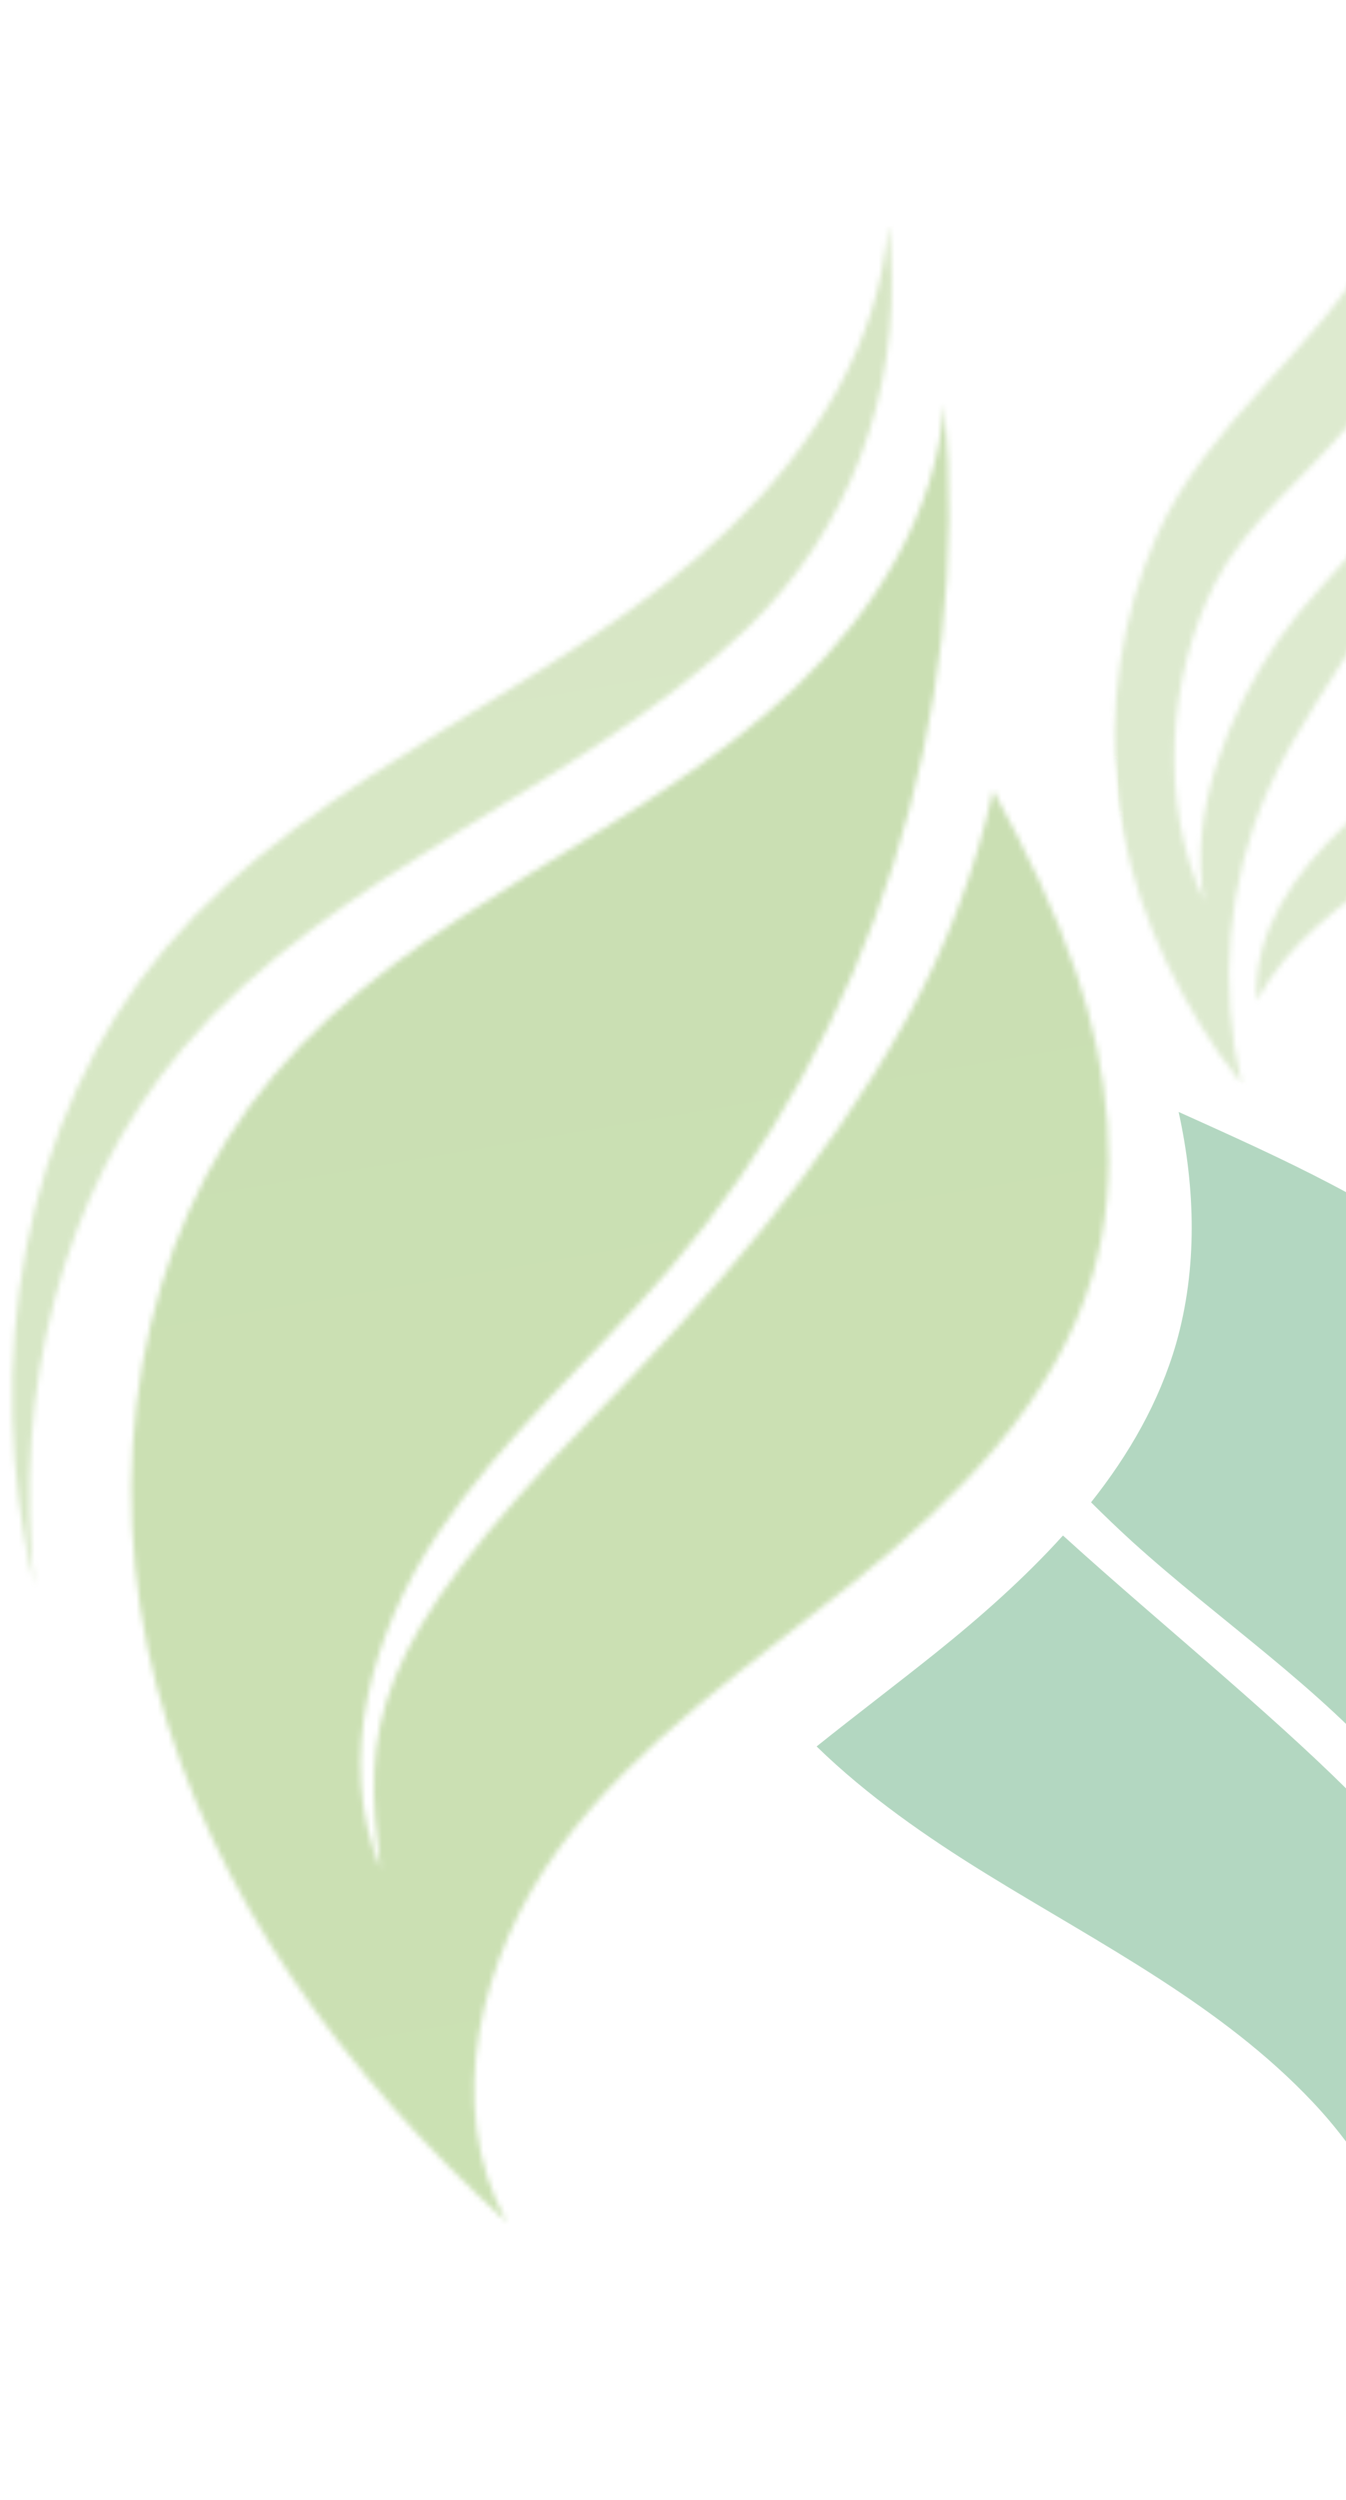 <svg width="252" height="468" viewBox="0 0 252 468" fill="none" xmlns="http://www.w3.org/2000/svg">
<mask id="mask0_3_14759" style="mask-type:luminance" maskUnits="userSpaceOnUse" x="0" y="41" width="174" height="261">
<path d="M0 41.07H173.242V301.655H0V41.07Z" fill="white"/>
</mask>
<g mask="url(#mask0_3_14759)">
<mask id="mask1_3_14759" style="mask-type:luminance" maskUnits="userSpaceOnUse" x="-34" y="24" width="376" height="471">
<path d="M341.538 442.779L37.09 494.614L-33.784 76.044L270.69 24.209L341.538 442.779Z" fill="white"/>
</mask>
<g mask="url(#mask1_3_14759)">
<mask id="mask2_3_14759" style="mask-type:luminance" maskUnits="userSpaceOnUse" x="-34" y="24" width="376" height="471">
<path d="M341.538 442.779L37.09 494.614L-33.784 76.044L270.69 24.209L341.538 442.779Z" fill="white"/>
</mask>
<g mask="url(#mask2_3_14759)">
<mask id="mask3_3_14759" style="mask-type:luminance" maskUnits="userSpaceOnUse" x="-34" y="24" width="376" height="471">
<path d="M341.538 442.779L37.09 494.614L-33.784 76.044L270.69 24.209L341.538 442.779Z" fill="white"/>
</mask>
<g mask="url(#mask3_3_14759)">
<mask id="mask4_3_14759" style="mask-type:luminance" maskUnits="userSpaceOnUse" x="2" y="41" width="165" height="256">
<path d="M34.251 196.235C48.41 179.479 67.124 167.212 85.812 155.701C104.5 144.191 123.709 133.073 139.586 117.882C139.716 117.752 139.846 117.673 139.95 117.543C158.873 99.325 168.555 73.538 166.733 47.333C166.603 45.559 166.447 43.784 166.291 41.983C164.807 63.907 152.288 83.874 136.411 99.064C120.534 114.254 101.351 125.373 82.611 136.883C63.923 148.367 45.235 160.608 31.05 177.391C3.877 209.546 -3.281 255.613 6.375 296.695C2.575 260.885 11.138 223.562 34.251 196.235Z" fill="white"/>
</mask>
<g mask="url(#mask4_3_14759)">
<path d="M1.536 325.117L-45.185 49.133L163.741 13.559L210.462 289.543L1.536 325.117Z" fill="url(#paint0_linear_3_14759)" fill-opacity="0.3"/>
</g>
</g>
</g>
</g>
</g>
<mask id="mask5_3_14759" style="mask-type:luminance" maskUnits="userSpaceOnUse" x="19" y="74" width="195" height="348">
<path d="M19.99 74.478H213.221V421.925H19.99V74.478Z" fill="white"/>
</mask>
<g mask="url(#mask5_3_14759)">
<mask id="mask6_3_14759" style="mask-type:luminance" maskUnits="userSpaceOnUse" x="-34" y="24" width="376" height="471">
<path d="M341.538 442.779L37.09 494.614L-33.784 76.044L270.69 24.209L341.538 442.779Z" fill="white"/>
</mask>
<g mask="url(#mask6_3_14759)">
<mask id="mask7_3_14759" style="mask-type:luminance" maskUnits="userSpaceOnUse" x="-34" y="24" width="376" height="471">
<path d="M341.538 442.779L37.09 494.614L-33.784 76.044L270.69 24.209L341.538 442.779Z" fill="white"/>
</mask>
<g mask="url(#mask7_3_14759)">
<mask id="mask8_3_14759" style="mask-type:luminance" maskUnits="userSpaceOnUse" x="-34" y="24" width="376" height="471">
<path d="M341.538 442.779L37.09 494.614L-33.784 76.044L270.69 24.209L341.538 442.779Z" fill="white"/>
</mask>
<g mask="url(#mask8_3_14759)">
<mask id="mask9_3_14759" style="mask-type:luminance" maskUnits="userSpaceOnUse" x="24" y="75" width="184" height="341">
<path d="M29.361 315.853C39.72 354.925 64.889 388.829 94.847 415.947C82.874 394.18 89.954 366.122 104.634 346.077C119.313 326.032 140.37 311.86 159.683 296.304C179.021 280.748 197.736 262.269 204.633 238.44C209.917 220.143 207.6 200.307 201.536 182.246C197.553 170.344 192.009 159.043 185.945 147.976C182.587 163.01 177.095 177.548 169.599 191.015C154.217 218.63 133.004 242.746 110.906 265.375C68.637 308.649 67.882 323.605 71.24 349.809C62.807 329.529 69.652 305.674 81.807 287.351C93.962 269.029 110.88 254.439 125.196 237.761C163.144 193.547 182.197 133.621 176.757 75.626C175.352 95.932 163.769 114.49 149.037 128.558C134.279 142.652 116.476 152.961 99.142 163.61C81.807 174.285 64.447 185.639 51.328 201.221C25.171 232.071 19.002 276.755 29.361 315.853Z" fill="white"/>
</mask>
<g mask="url(#mask9_3_14759)">
<path d="M24.361 447.53L-36.987 85.154L204.578 44.02L265.926 406.396L24.361 447.53Z" fill="url(#paint1_linear_3_14759)" fill-opacity="0.4"/>
</g>
</g>
</g>
</g>
</g>
<mask id="mask10_3_14759" style="mask-type:luminance" maskUnits="userSpaceOnUse" x="149" y="206" width="175" height="262">
<path d="M149.92 206.441H323.161V467.026H149.92V206.441Z" fill="white"/>
</mask>
<g mask="url(#mask10_3_14759)">
<mask id="mask11_3_14759" style="mask-type:luminance" maskUnits="userSpaceOnUse" x="-31" y="29" width="376" height="471">
<path d="M344.871 447.789L40.423 499.624L-30.451 81.055L274.023 29.22L344.871 447.789Z" fill="white"/>
</mask>
<g mask="url(#mask11_3_14759)">
<mask id="mask12_3_14759" style="mask-type:luminance" maskUnits="userSpaceOnUse" x="-31" y="29" width="376" height="471">
<path d="M344.871 447.789L40.423 499.624L-30.451 81.055L274.023 29.22L344.871 447.789Z" fill="white"/>
</mask>
<g mask="url(#mask12_3_14759)">
<mask id="mask13_3_14759" style="mask-type:luminance" maskUnits="userSpaceOnUse" x="-31" y="29" width="376" height="471">
<path d="M344.871 447.789L40.423 499.624L-30.451 81.055L274.023 29.22L344.871 447.789Z" fill="white"/>
</mask>
<g mask="url(#mask13_3_14759)">
<path d="M220.196 251.516C217.021 262.504 211.347 272.318 204.267 281.244C206.766 283.723 209.29 286.151 211.919 288.552C228.213 303.325 246.771 315.644 261.138 332.322C275.453 349 285.24 371.785 279.358 392.979C278.03 361.711 270.456 349.966 229.514 314.182C219.363 305.282 209.004 296.539 199.009 287.456C191.8 295.442 183.575 302.698 175.22 309.406C167.854 315.305 160.28 321.021 152.888 326.945C162.362 336.185 173.606 343.989 184.928 350.958C206.063 363.982 228.681 375.413 245.729 393.475C262.778 411.51 273.293 438.445 264.131 461.544C290.497 430.903 311.242 394.153 316.682 354.037C322.095 313.947 310.461 270.412 280.711 243.033C265.745 229.278 247.109 220.169 228.577 211.739C225.922 210.538 223.293 209.338 220.665 208.163C223.814 222.518 224.204 237.448 220.196 251.516Z" fill="#007931" fill-opacity="0.3"/>
</g>
</g>
</g>
</g>
<mask id="mask14_3_14759" style="mask-type:luminance" maskUnits="userSpaceOnUse" x="149" y="11" width="195" height="197">
<path d="M263.912 11L343 129.943L229.01 207.436L149.922 88.493L263.912 11Z" fill="white"/>
</mask>
<g mask="url(#mask14_3_14759)">
<mask id="mask15_3_14759" style="mask-type:luminance" maskUnits="userSpaceOnUse" x="196" y="10" width="118" height="195">
<path d="M196.203 17.017L295.654 10.075L313.43 197.71L213.996 204.64L196.203 17.017Z" fill="white"/>
</mask>
<g mask="url(#mask15_3_14759)">
<mask id="mask16_3_14759" style="mask-type:luminance" maskUnits="userSpaceOnUse" x="196" y="10" width="118" height="195">
<path d="M196.203 17.017L295.655 10.075L313.43 197.71L213.996 204.64L196.203 17.017Z" fill="white"/>
</mask>
<g mask="url(#mask16_3_14759)">
<mask id="mask17_3_14759" style="mask-type:luminance" maskUnits="userSpaceOnUse" x="196" y="10" width="118" height="195">
<path d="M196.203 17.017L295.655 10.075L313.43 197.71L213.996 204.64L196.203 17.017Z" fill="white"/>
</mask>
<g mask="url(#mask17_3_14759)">
<mask id="mask18_3_14759" style="mask-type:luminance" maskUnits="userSpaceOnUse" x="208" y="12" width="94" height="192">
<path d="M297.087 73.508C290.407 51.191 277.087 31.57 263.983 12.348C266.479 23.808 263.238 35.769 257.591 45.758C251.962 55.736 244.082 64.05 236.454 72.48C228.843 80.899 221.318 89.673 216.635 100.175C209.922 115.145 207.323 132.898 209.266 149.25C211.347 166.597 218.315 182.725 228.266 197.317C229.091 198.521 232.317 202.4 232.491 203.035C228.085 184.699 229.805 165.026 237.276 148.165C242.485 136.397 250.272 126.147 256.738 115.108C263.192 104.051 268.435 91.585 267.656 78.517C264.51 95.447 248.815 105.961 239.252 119.937C230.083 133.307 222.378 152.247 225.442 168.641C216.934 150.42 218.592 126.612 227.496 109.14C233.258 97.827 244.912 88.867 252.897 79.104C260.878 69.37 268.181 58.281 269.673 45.485C275.294 58.766 280.993 72.2 283.44 86.393C285.904 100.574 284.884 115.8 277.749 127.891C271.366 138.718 260.821 146.016 251.727 154.561C242.666 163.082 234.46 174.422 235.31 187.26C246.994 165.849 274.044 158.644 288.912 139.479C302.754 121.687 303.75 95.838 297.087 73.508Z" fill="white"/>
</mask>
<g mask="url(#mask18_3_14759)">
<path d="M330.407 7.471L348.207 195.23L166.008 207.945L148.226 20.174L330.407 7.471Z" fill="#7AAE40" fill-opacity="0.25"/>
</g>
</g>
</g>
</g>
</g>
<defs>
<linearGradient id="paint0_linear_3_14759" x1="109.444" y1="306.747" x2="62.467" y2="30.795" gradientUnits="userSpaceOnUse">
<stop stop-color="#7DB141"/>
<stop offset="0.125" stop-color="#7CB141"/>
<stop offset="0.25" stop-color="#7CB041"/>
<stop offset="0.375" stop-color="#7BB041"/>
<stop offset="0.5" stop-color="#7BAF40"/>
<stop offset="0.625" stop-color="#7AAF40"/>
<stop offset="0.75" stop-color="#7AAE40"/>
<stop offset="0.875" stop-color="#7AAE40"/>
<stop offset="1" stop-color="#79AD40"/>
</linearGradient>
<linearGradient id="paint1_linear_3_14759" x1="146.011" y1="426.819" x2="84.33" y2="64.495" gradientUnits="userSpaceOnUse">
<stop stop-color="#7EB341"/>
<stop offset="0.125" stop-color="#7EB341"/>
<stop offset="0.25" stop-color="#7DB241"/>
<stop offset="0.375" stop-color="#7DB141"/>
<stop offset="0.5" stop-color="#7CB141"/>
<stop offset="0.625" stop-color="#7BB041"/>
<stop offset="0.75" stop-color="#7BAF40"/>
<stop offset="0.875" stop-color="#7AAE40"/>
<stop offset="1" stop-color="#7AAE40"/>
</linearGradient>
</defs>
</svg>
